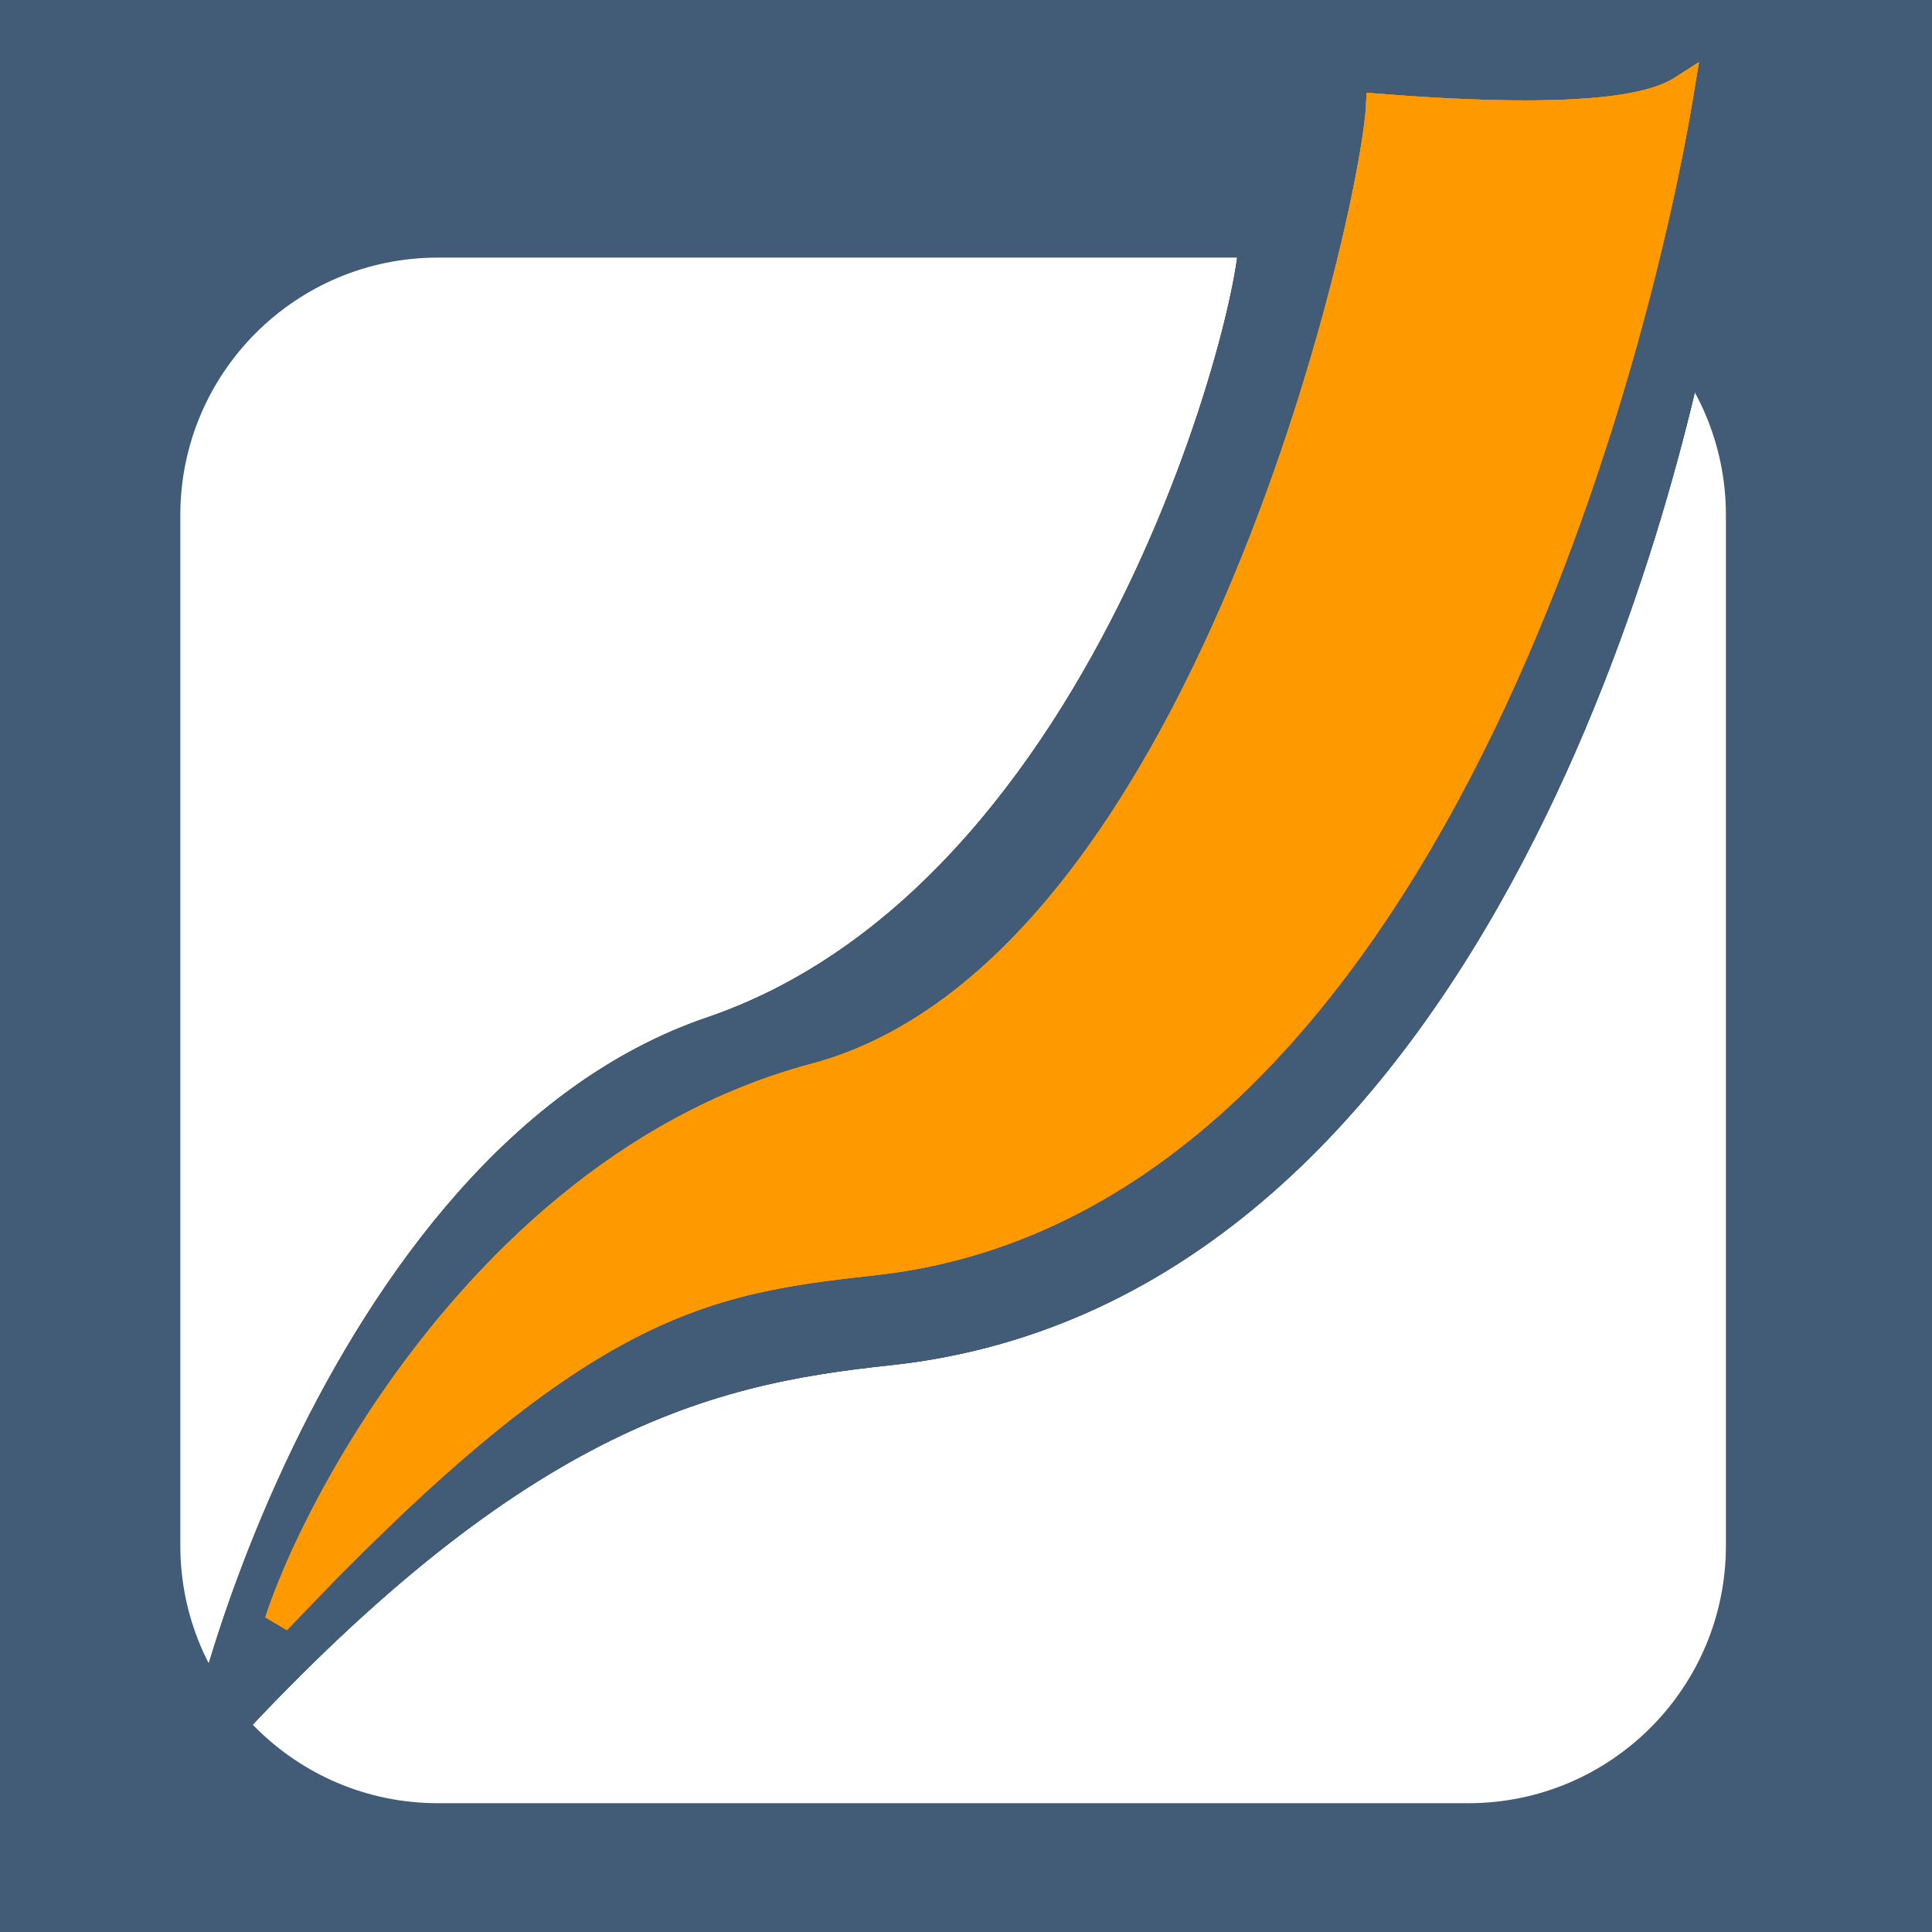 <svg width="75" height="75" viewBox="0 0 75 75" fill="none" xmlns="http://www.w3.org/2000/svg">
<path d="M0 0H75V75H0V0Z" fill="#425b77"/>
<path d="M7 20C7 14.477 11.477 10 17 10H57C62.523 10 67 14.477 67 20V60C67 65.523 62.523 70 57 70H17C11.477 70 7 65.523 7 60V20Z" fill="white"/>
<path d="M48.51 10.155C48.541 9.928 48.564 9.724 48.575 9.547C55.735 10.111 60.305 10.23 63.116 10.143C64.558 10.099 65.554 10 66.204 9.874C66.261 9.863 66.317 9.852 66.37 9.84C65.601 14.686 63.351 24.305 58.676 33.205C53.684 42.711 45.994 51.279 34.496 52.503C30.912 52.884 27.132 53.519 22.648 55.905C18.4 58.164 13.548 61.98 7.627 68.586C7.757 67.831 7.989 66.811 8.328 65.601C9.024 63.114 10.167 59.849 11.797 56.46C15.071 49.657 20.248 42.481 27.602 39.973C35.83 37.168 41.255 29.385 44.508 22.408C46.141 18.907 47.241 15.579 47.881 13.122C48.201 11.894 48.409 10.875 48.51 10.155Z" fill="#425b77"/>
<path d="M48.51 10.155C48.541 9.928 48.564 9.724 48.575 9.547C55.735 10.111 60.305 10.23 63.116 10.143C64.558 10.099 65.554 10 66.204 9.874C66.261 9.863 66.317 9.852 66.37 9.84C65.601 14.686 63.351 24.305 58.676 33.205C53.684 42.711 45.994 51.279 34.496 52.503C30.912 52.884 27.132 53.519 22.648 55.905C18.4 58.164 13.548 61.98 7.627 68.586C7.757 67.831 7.989 66.811 8.328 65.601C9.024 63.114 10.167 59.849 11.797 56.46C15.071 49.657 20.248 42.481 27.602 39.973C35.83 37.168 41.255 29.385 44.508 22.408C46.141 18.907 47.241 15.579 47.881 13.122C48.201 11.894 48.409 10.875 48.51 10.155Z" stroke="#425b77"/>
<path d="M48.51 10.155C48.541 9.928 48.564 9.724 48.575 9.547C55.735 10.111 60.305 10.23 63.116 10.143C64.558 10.099 65.554 10 66.204 9.874C66.261 9.863 66.317 9.852 66.37 9.84C65.601 14.686 63.351 24.305 58.676 33.205C53.684 42.711 45.994 51.279 34.496 52.503C30.912 52.884 27.132 53.519 22.648 55.905C18.4 58.164 13.548 61.98 7.627 68.586C7.757 67.831 7.989 66.811 8.328 65.601C9.024 63.114 10.167 59.849 11.797 56.46C15.071 49.657 20.248 42.481 27.602 39.973C35.83 37.168 41.255 29.385 44.508 22.408C46.141 18.907 47.241 15.579 47.881 13.122C48.201 11.894 48.409 10.875 48.51 10.155Z" stroke="#425b77"/>
<path d="M48.51 10.155C48.541 9.928 48.564 9.724 48.575 9.547C55.735 10.111 60.305 10.23 63.116 10.143C64.558 10.099 65.554 10 66.204 9.874C66.261 9.863 66.317 9.852 66.37 9.84C65.601 14.686 63.351 24.305 58.676 33.205C53.684 42.711 45.994 51.279 34.496 52.503C30.912 52.884 27.132 53.519 22.648 55.905C18.4 58.164 13.548 61.98 7.627 68.586C7.757 67.831 7.989 66.811 8.328 65.601C9.024 63.114 10.167 59.849 11.797 56.46C15.071 49.657 20.248 42.481 27.602 39.973C35.83 37.168 41.255 29.385 44.508 22.408C46.141 18.907 47.241 15.579 47.881 13.122C48.201 11.894 48.409 10.875 48.51 10.155Z" stroke="#425b77"/>
<path d="M53.423 5.109C53.476 4.725 53.511 4.398 53.525 4.141C56.853 4.403 59.26 4.446 61.011 4.357C62.859 4.263 64.007 4.022 64.743 3.714C64.953 3.627 65.13 3.534 65.28 3.438C64.433 8.599 62.113 18.623 57.62 27.979C52.625 38.378 45.032 47.779 33.95 49.003C30.502 49.384 27.542 49.766 23.872 51.784C20.448 53.666 16.429 56.957 10.776 62.938C10.939 62.433 11.166 61.826 11.459 61.139C12.262 59.251 13.546 56.792 15.314 54.243C18.856 49.137 24.294 43.735 31.633 41.778C35.762 40.676 39.228 37.694 42.084 33.915C44.942 30.132 47.223 25.506 48.971 21.035C50.719 16.561 51.942 12.222 52.678 8.999C53.045 7.389 53.292 6.05 53.423 5.109Z" fill="#FF9900"/>
<path d="M53.423 5.109C53.476 4.725 53.511 4.398 53.525 4.141C56.853 4.403 59.26 4.446 61.011 4.357C62.859 4.263 64.007 4.022 64.743 3.714C64.953 3.627 65.13 3.534 65.28 3.438C64.433 8.599 62.113 18.623 57.62 27.979C52.625 38.378 45.032 47.779 33.95 49.003C30.502 49.384 27.542 49.766 23.872 51.784C20.448 53.666 16.429 56.957 10.776 62.938C10.939 62.433 11.166 61.826 11.459 61.139C12.262 59.251 13.546 56.792 15.314 54.243C18.856 49.137 24.294 43.735 31.633 41.778C35.762 40.676 39.228 37.694 42.084 33.915C44.942 30.132 47.223 25.506 48.971 21.035C50.719 16.561 51.942 12.222 52.678 8.999C53.045 7.389 53.292 6.05 53.423 5.109Z" stroke="#FF9900"/>
<path d="M53.423 5.109C53.476 4.725 53.511 4.398 53.525 4.141C56.853 4.403 59.26 4.446 61.011 4.357C62.859 4.263 64.007 4.022 64.743 3.714C64.953 3.627 65.13 3.534 65.28 3.438C64.433 8.599 62.113 18.623 57.62 27.979C52.625 38.378 45.032 47.779 33.95 49.003C30.502 49.384 27.542 49.766 23.872 51.784C20.448 53.666 16.429 56.957 10.776 62.938C10.939 62.433 11.166 61.826 11.459 61.139C12.262 59.251 13.546 56.792 15.314 54.243C18.856 49.137 24.294 43.735 31.633 41.778C35.762 40.676 39.228 37.694 42.084 33.915C44.942 30.132 47.223 25.506 48.971 21.035C50.719 16.561 51.942 12.222 52.678 8.999C53.045 7.389 53.292 6.05 53.423 5.109Z" stroke="#FF9900"/>
<path d="M53.423 5.109C53.476 4.725 53.511 4.398 53.525 4.141C56.853 4.403 59.26 4.446 61.011 4.357C62.859 4.263 64.007 4.022 64.743 3.714C64.953 3.627 65.13 3.534 65.28 3.438C64.433 8.599 62.113 18.623 57.62 27.979C52.625 38.378 45.032 47.779 33.95 49.003C30.502 49.384 27.542 49.766 23.872 51.784C20.448 53.666 16.429 56.957 10.776 62.938C10.939 62.433 11.166 61.826 11.459 61.139C12.262 59.251 13.546 56.792 15.314 54.243C18.856 49.137 24.294 43.735 31.633 41.778C35.762 40.676 39.228 37.694 42.084 33.915C44.942 30.132 47.223 25.506 48.971 21.035C50.719 16.561 51.942 12.222 52.678 8.999C53.045 7.389 53.292 6.05 53.423 5.109Z" stroke="#FF9900"/>
</svg>
